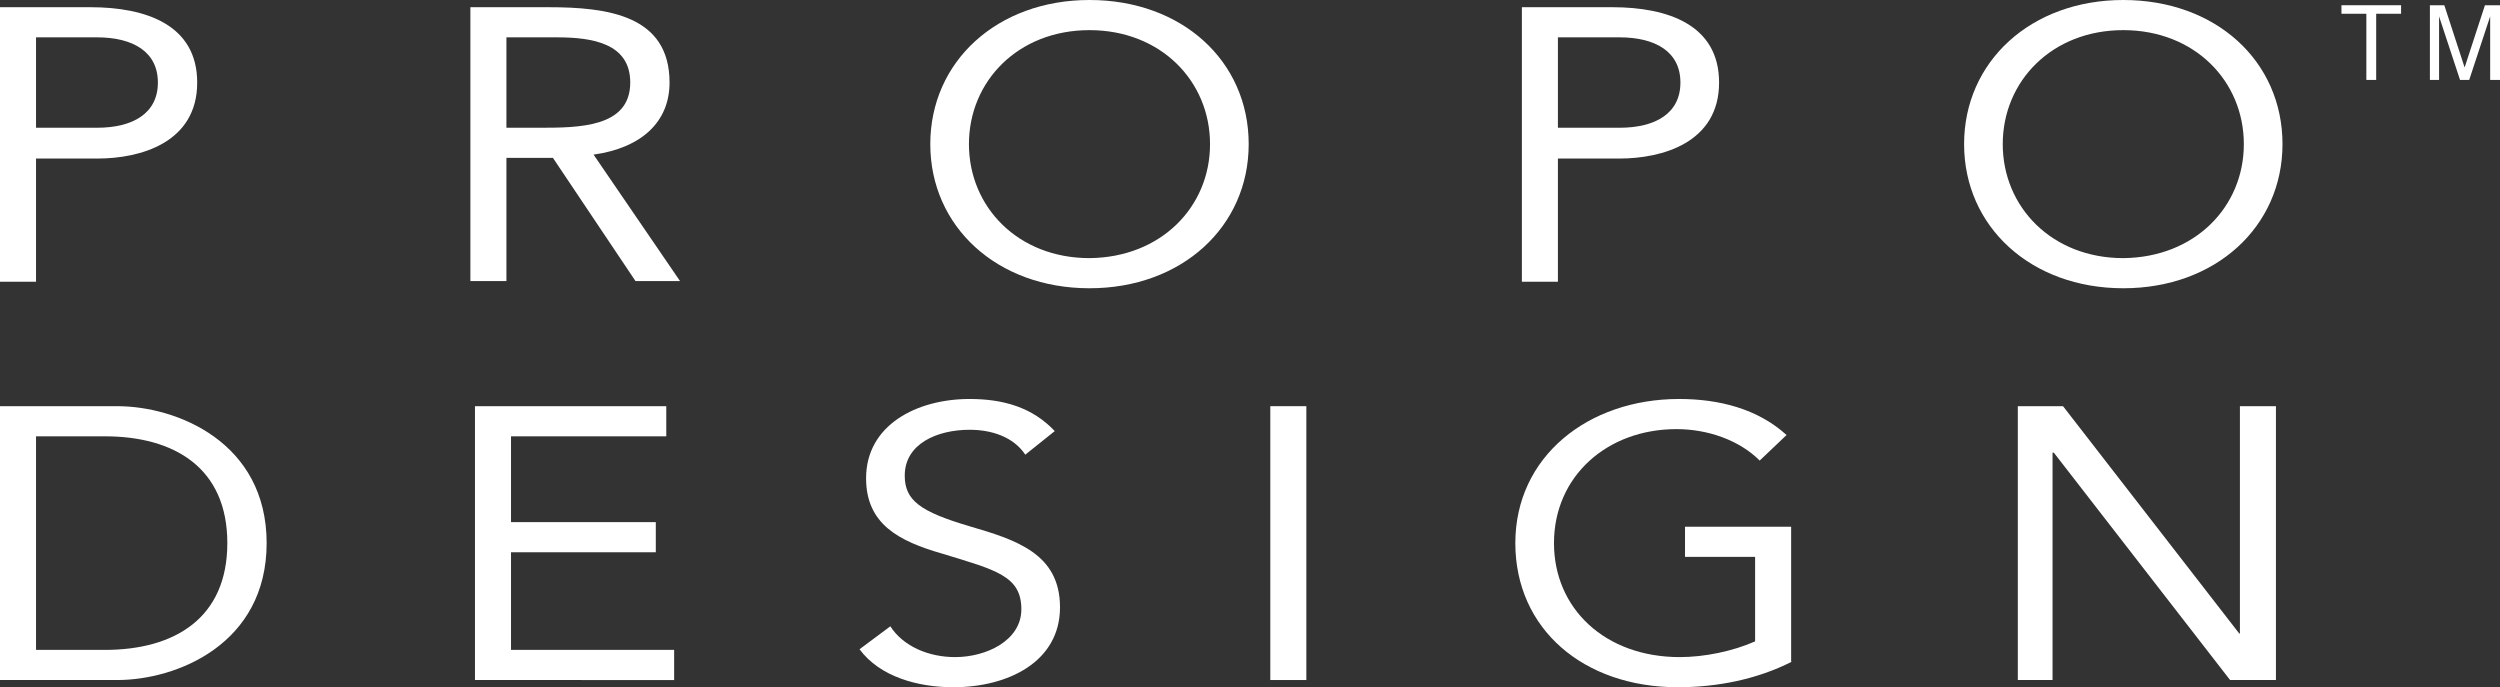 <?xml version="1.0" encoding="utf-8"?>
<!-- Generator: Adobe Illustrator 22.0.1, SVG Export Plug-In . SVG Version: 6.00 Build 0)  -->
<svg version="1.1" id="レイヤー_1" xmlns="http://www.w3.org/2000/svg" xmlns:xlink="http://www.w3.org/1999/xlink" x="0px"
	 y="0px" viewBox="0 0 381.6 104.9" style="enable-background:new 0 0 381.6 104.9;" xml:space="preserve">
<rect x="0" y="0" width="381.6" height="104.9" fill="#333333" stroke="none"/>
<style type="text/css">
	.st0{fill:#FFFFFF;}
</style>
<g>
	<path class="st0" d="M0,1.1h13.8c8.5,0,16.3,2.7,16.3,11.5c0,9.2-8.7,11.6-15.2,11.6H5.5v18.8H0V1.1z M5.5,19.5h9.3
		c5.5,0,9.3-2.2,9.3-6.9c0-4.7-3.8-6.9-9.3-6.9H5.5V19.5z"/>
	<path class="st0" d="M71.8,1.1h11.9c9,0,18.5,1.2,18.5,11.5c0,6.1-4.4,10-11.6,11l13.2,19.3H97L84.4,24.1h-7.1v18.8h-5.5V1.1z
		 M77.3,19.5h4.9c6.1,0,14,0,14-6.9c0-6-5.8-6.9-11.2-6.9h-7.7V19.5z"/>
	<path class="st0" d="M142,22c0-12.6,10.2-22,24.3-22c14.1,0,24.3,9.3,24.3,22c0,12.6-10.2,22-24.3,22C152.2,44,142,34.6,142,22z
		 M184.7,22c0-9.6-7.5-17.4-18.4-17.4c-10.9,0-18.4,7.8-18.4,17.4c0,9.6,7.5,17.4,18.4,17.4C177.2,39.3,184.7,31.6,184.7,22z"/>
	<path class="st0" d="M232.3,1.1h13.8c8.5,0,16.3,2.7,16.3,11.5c0,9.2-8.7,11.6-15.2,11.6h-9.4v18.8h-5.5V1.1z M237.8,19.5h9.4
		c5.5,0,9.3-2.2,9.3-6.9c0-4.7-3.8-6.9-9.3-6.9h-9.4V19.5z"/>
	<path class="st0" d="M299.8,22c0-12.6,10.2-22,24.3-22c14.1,0,24.3,9.3,24.3,22c0,12.6-10.2,22-24.3,22C310,44,299.8,34.6,299.8,22
		z M342.5,22c0-9.6-7.5-17.4-18.4-17.4c-10.9,0-18.4,7.8-18.4,17.4c0,9.6,7.5,17.4,18.4,17.4C335,39.3,342.5,31.6,342.5,22z"/>
	<g>
		<path class="st0" d="M0,62h17.9c9.1,0,22.8,5.5,22.8,20.9c0,15.4-13.7,20.9-22.8,20.9H0V62z M5.5,99.2H16
			c10.6,0,18.7-4.8,18.7-16.3c0-11.5-8.1-16.3-18.7-16.3H5.5V99.2z"/>
		<path class="st0" d="M72.5,62h29.2v4.6H78v13.1h22.1v4.6H78v14.9h24.9v4.6H72.5V62z"/>
		<path class="st0" d="M156.5,69.4c-1.8-2.7-5.1-3.8-8.5-3.8c-4.9,0-9.9,2.1-9.9,7c0,3.8,2.4,5.5,9.8,7.7
			c7.2,2.1,13.9,4.2,13.9,12.4c0,8.3-7.9,12.2-16.3,12.2c-5.4,0-11.2-1.6-14.3-5.8l4.7-3.5c2,3.1,5.9,4.7,9.9,4.7
			c4.7,0,10.1-2.5,10.1-7.3c0-5.1-3.9-6-12.1-8.5c-6.6-1.9-11.6-4.5-11.6-11.5c0-8.1,7.7-12.1,15.8-12.1c5.2,0,9.6,1.3,13,4.9
			L156.5,69.4z"/>
		<path class="st0" d="M193.9,62h5.5v41.8h-5.5V62z"/>
		<path class="st0" d="M273.5,101c-5.3,2.7-11.4,3.9-17.4,3.9c-14.4,0-24.8-8.9-24.8-22c0-13.2,11.1-22,25-22c6.1,0,12,1.5,16.4,5.5
			l-4.1,3.9c-3.1-3.1-7.9-4.8-12.7-4.8c-10.6,0-18.7,7.2-18.7,17.4c0,10,7.8,17.4,19.2,17.4c3.8,0,8.1-0.9,11.5-2.4V85h-10.7v-4.6
			h16.2V101z"/>
		<path class="st0" d="M308,62h6.9l26.9,34.7h0.1V62h5.5v41.8h-7l-26.9-34.7h-0.2v34.7H308V62z"/>
	</g>
	<g>
		<path class="st0" d="M366.5,2.1h-3.8v10.1h-1.5V2.1h-3.8V0.8h9.1V2.1z"/>
		<path class="st0" d="M381.6,12.2h-1.5V2.5l-3.2,9.7h-1.4l-3.2-9.7v9.7h-1.4V0.8h2.2l3.1,9.5l3.1-9.5h2.3V12.2z"/>
	</g>
</g>
</svg>
